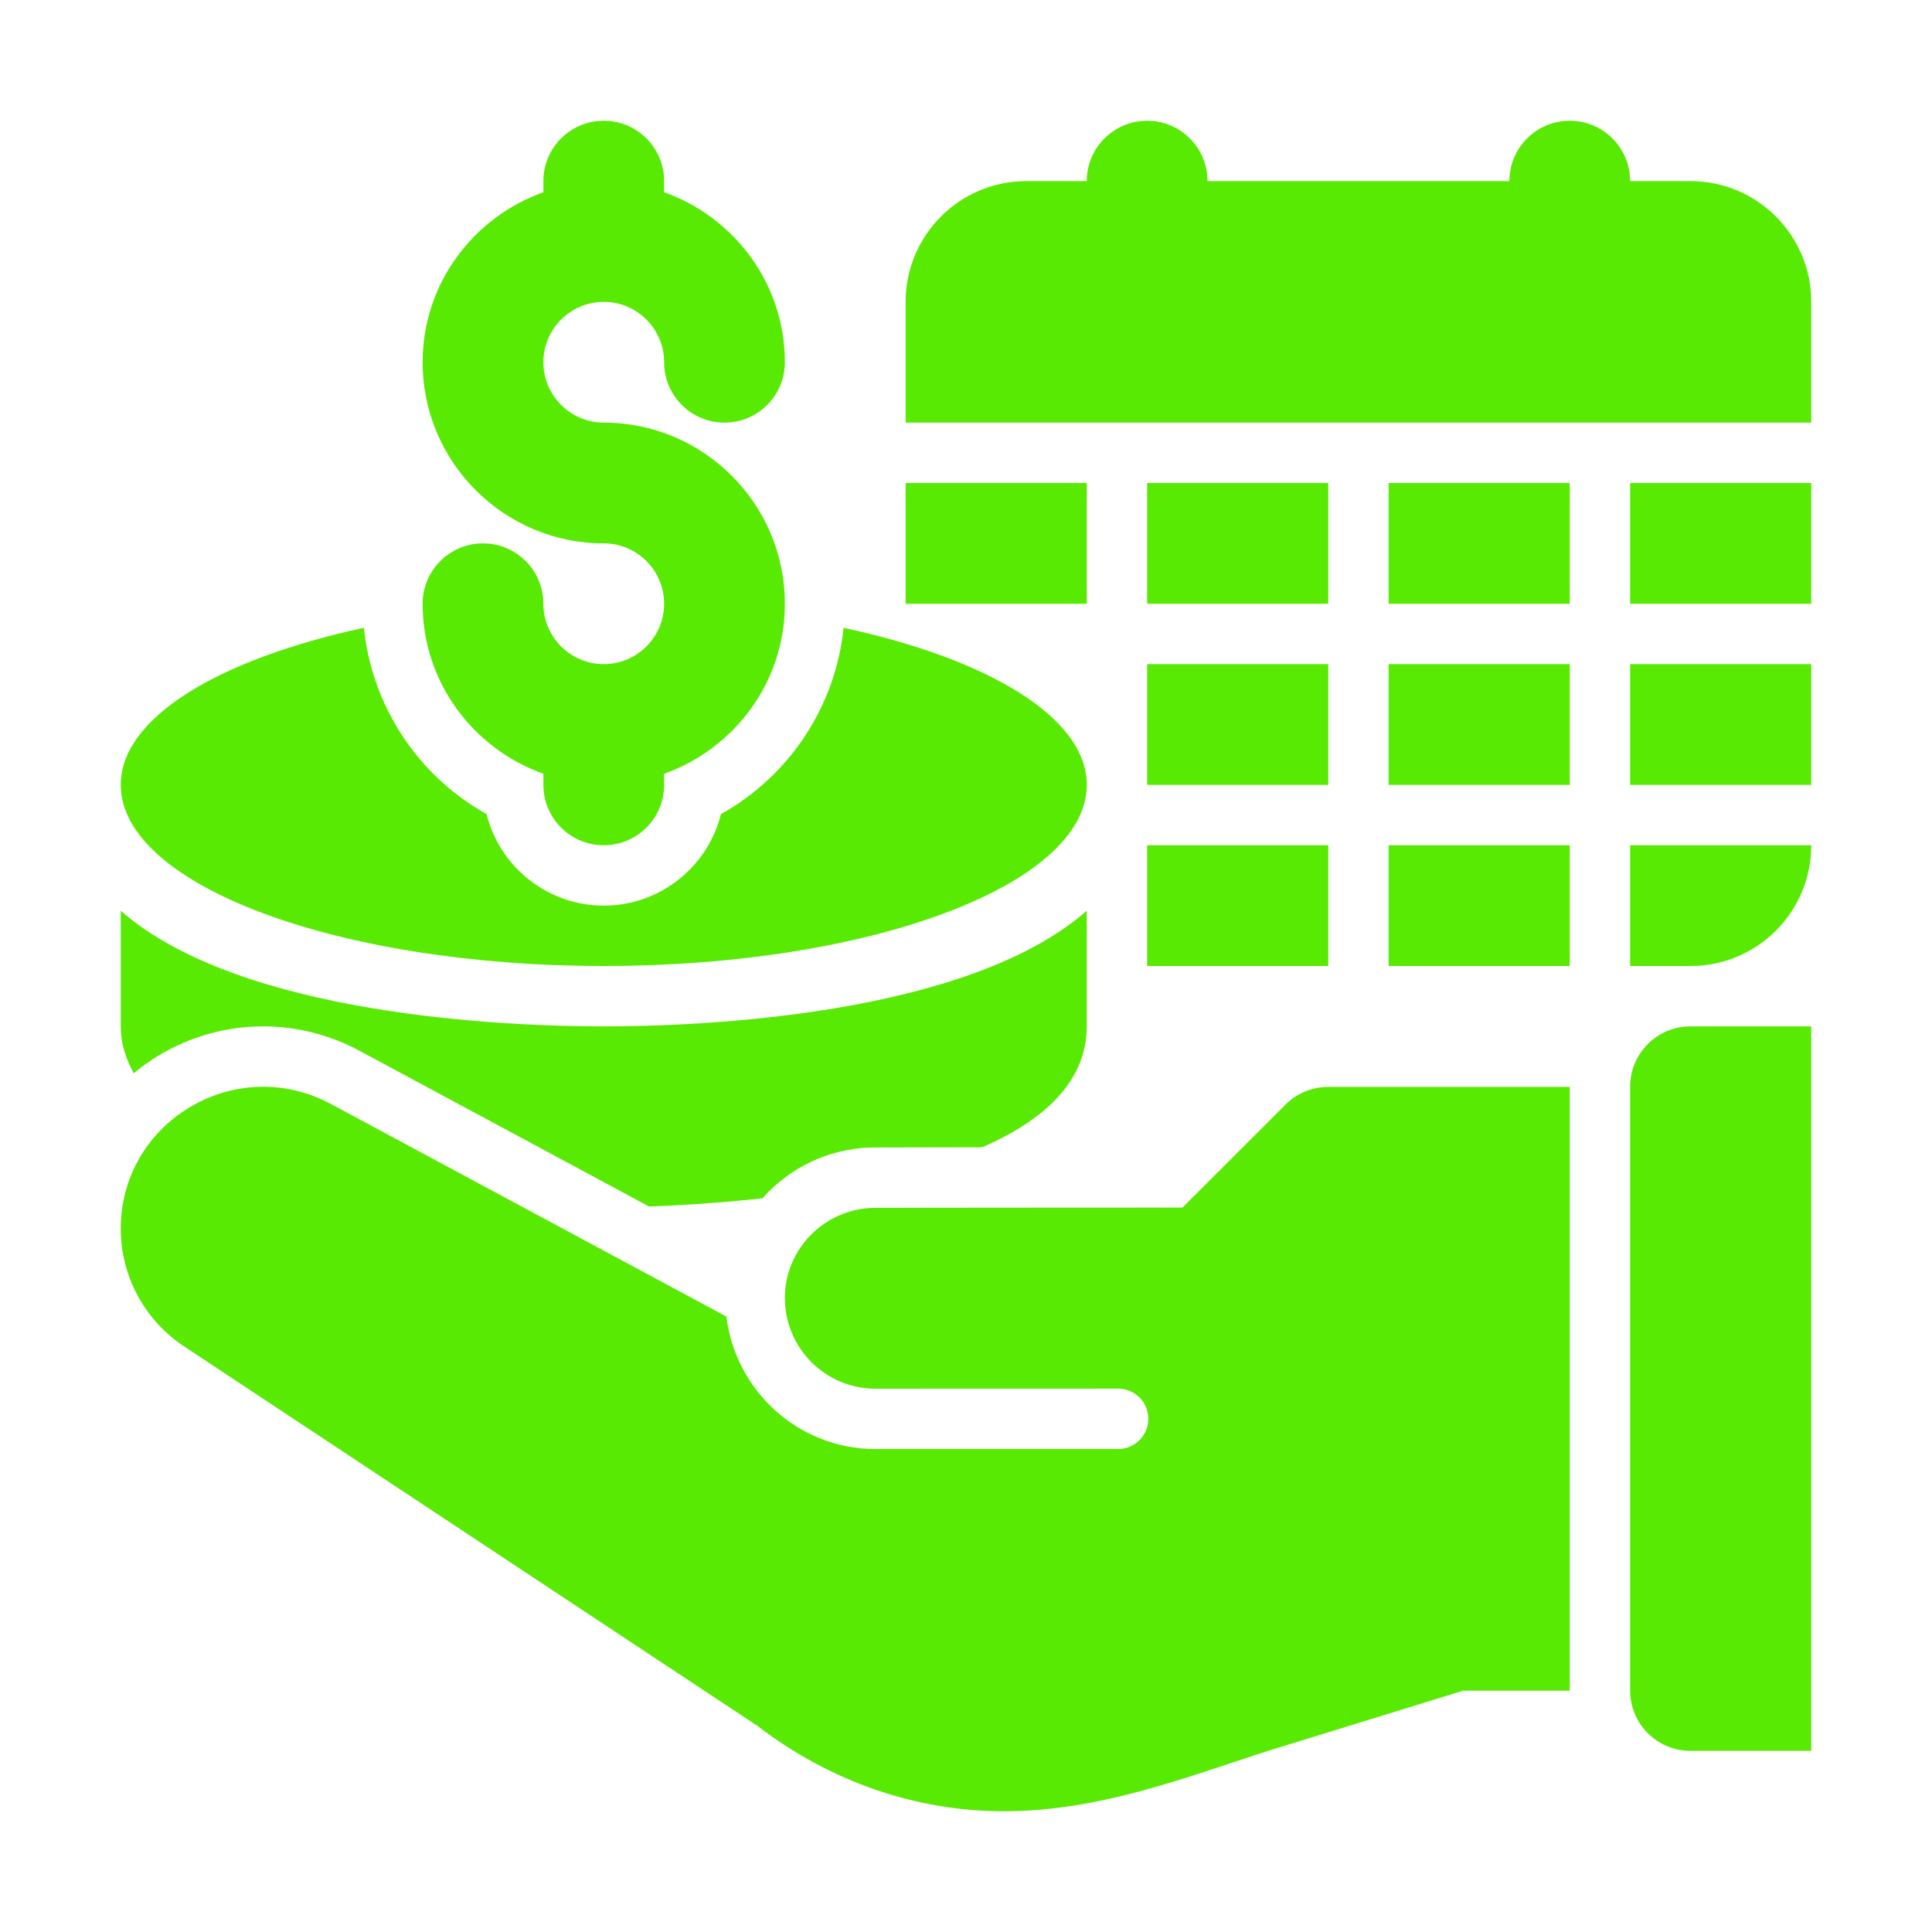 <svg width="1600" height="1600" viewBox="0 0 1600 1600" fill="none" xmlns="http://www.w3.org/2000/svg">
<path d="M1400 850H1500V1450H1400C1372.37 1450 1350 1427.63 1350 1400V900C1350 872.375 1372.37 850 1400 850Z" fill="#58EA03"/>
<path d="M131.688 873.933C157.876 858.245 187.688 849.996 217.876 849.996C245.564 849.996 273.251 856.996 297.876 870.308L537.556 999.183C561.931 998.308 594.868 996.37 631.431 992.37C653.431 967.558 685.119 951.433 721.119 950.308C727.244 950.245 766.993 950.183 813.493 950.12C863.931 927.995 899.993 896.12 899.993 849.995V754.245C800.743 841.245 580.74 849.995 499.993 849.995C419.247 849.995 199.247 841.245 99.993 754.245V849.995C99.993 864.432 104.368 877.12 110.743 888.869C117.306 883.494 124.181 878.369 131.681 873.932L131.688 873.933Z" fill="#58EA03"/>
<path d="M157.307 916.88C193.432 895.317 237.181 894.38 274.119 914.318L601.559 1090.32C609.184 1152.01 661.308 1200.01 724.996 1200.01H925.983C939.795 1200.01 950.983 1188.82 950.983 1175.01C950.983 1161.19 939.795 1150.01 925.983 1150.01L724.996 1150.07C683.621 1150.07 649.996 1116.44 649.996 1075.07C649.996 1034.51 682.433 1001.57 722.684 1000.32C737.621 1000.13 979.244 1000.07 979.244 1000.07L1064.62 914.757C1073.99 905.382 1086.74 900.131 1099.99 900.131H1299.99V1400.13H1211.74L1050 1450.01C982.808 1471.63 910.929 1500.01 831.303 1500.01C759.303 1500.01 688.369 1476.13 627.116 1429.19L150.983 1114.07C119.045 1092.2 99.983 1056.07 99.983 1017.51C99.983 975.886 121.42 938.261 157.295 916.886L157.307 916.88Z" fill="#58EA03"/>
<path d="M1400 150H1350C1350 122.375 1327.63 100 1300 100C1272.37 100 1250 122.375 1250 150H1000C1000 122.375 977.625 100 950 100C922.375 100 900 122.375 900 150H850C794.749 150 750 194.749 750 250V350H1500V250C1500 194.749 1455.25 150 1400 150Z" fill="#58EA03"/>
<path d="M1350 400H1500V500H1350V400Z" fill="#58EA03"/>
<path d="M1150 400H1300V500H1150V400Z" fill="#58EA03"/>
<path d="M950 400H1100V500H950V400Z" fill="#58EA03"/>
<path d="M750 400H900V500H750V400Z" fill="#58EA03"/>
<path d="M1350 550H1500V650H1350V550Z" fill="#58EA03"/>
<path d="M1150 550H1300V650H1150V550Z" fill="#58EA03"/>
<path d="M950 550H1100V650H950V550Z" fill="#58EA03"/>
<path d="M1400 800H1350V700H1500C1500 755.251 1455.25 800 1400 800Z" fill="#58EA03"/>
<path d="M1150 700H1300V800H1150V700Z" fill="#58EA03"/>
<path d="M950 700H1100V800H950V700Z" fill="#58EA03"/>
<path d="M500 350C472.437 350 450 327.563 450 300C450 272.437 472.437 250 500 250C527.563 250 550 272.437 550 300C550 327.625 572.375 350 600 350C627.625 350 650 327.625 650 300C650 234.875 608.063 179.937 550 159.187V149.999C550 122.374 527.625 99.999 500 99.999C472.375 99.999 450 122.374 450 149.999V159.187C391.937 179.936 350 234.875 350 300C350 382.688 417.312 450 500 450C527.563 450 550 472.437 550 500C550 527.563 527.563 550 500 550C472.437 550 450 527.563 450 500C450 472.375 427.625 450 400 450C372.375 450 350 472.375 350 500C350 565.125 391.937 620.063 450 640.813V650.001C450 677.626 472.375 700.001 500 700.001C527.625 700.001 550 677.626 550 650.001V640.813C608.063 620.064 650 565.125 650 500C650 417.312 582.688 350 500 350Z" fill="#58EA03"/>
<path d="M698.627 519.933C692.002 584.745 653.939 642.496 597.064 674.187C586.252 717.687 546.813 749.999 500.001 749.999C453.189 749.999 413.751 717.687 402.939 674.187C346.064 642.499 308.001 584.749 301.376 519.933C181.188 545.808 100.003 594.308 100.003 649.996C100.003 732.808 279.056 799.996 500.003 799.996C720.949 799.996 900.003 732.808 900.003 649.996C900.003 594.308 818.815 545.808 698.629 519.933H698.627Z" fill="#58EA03"/>
</svg>
